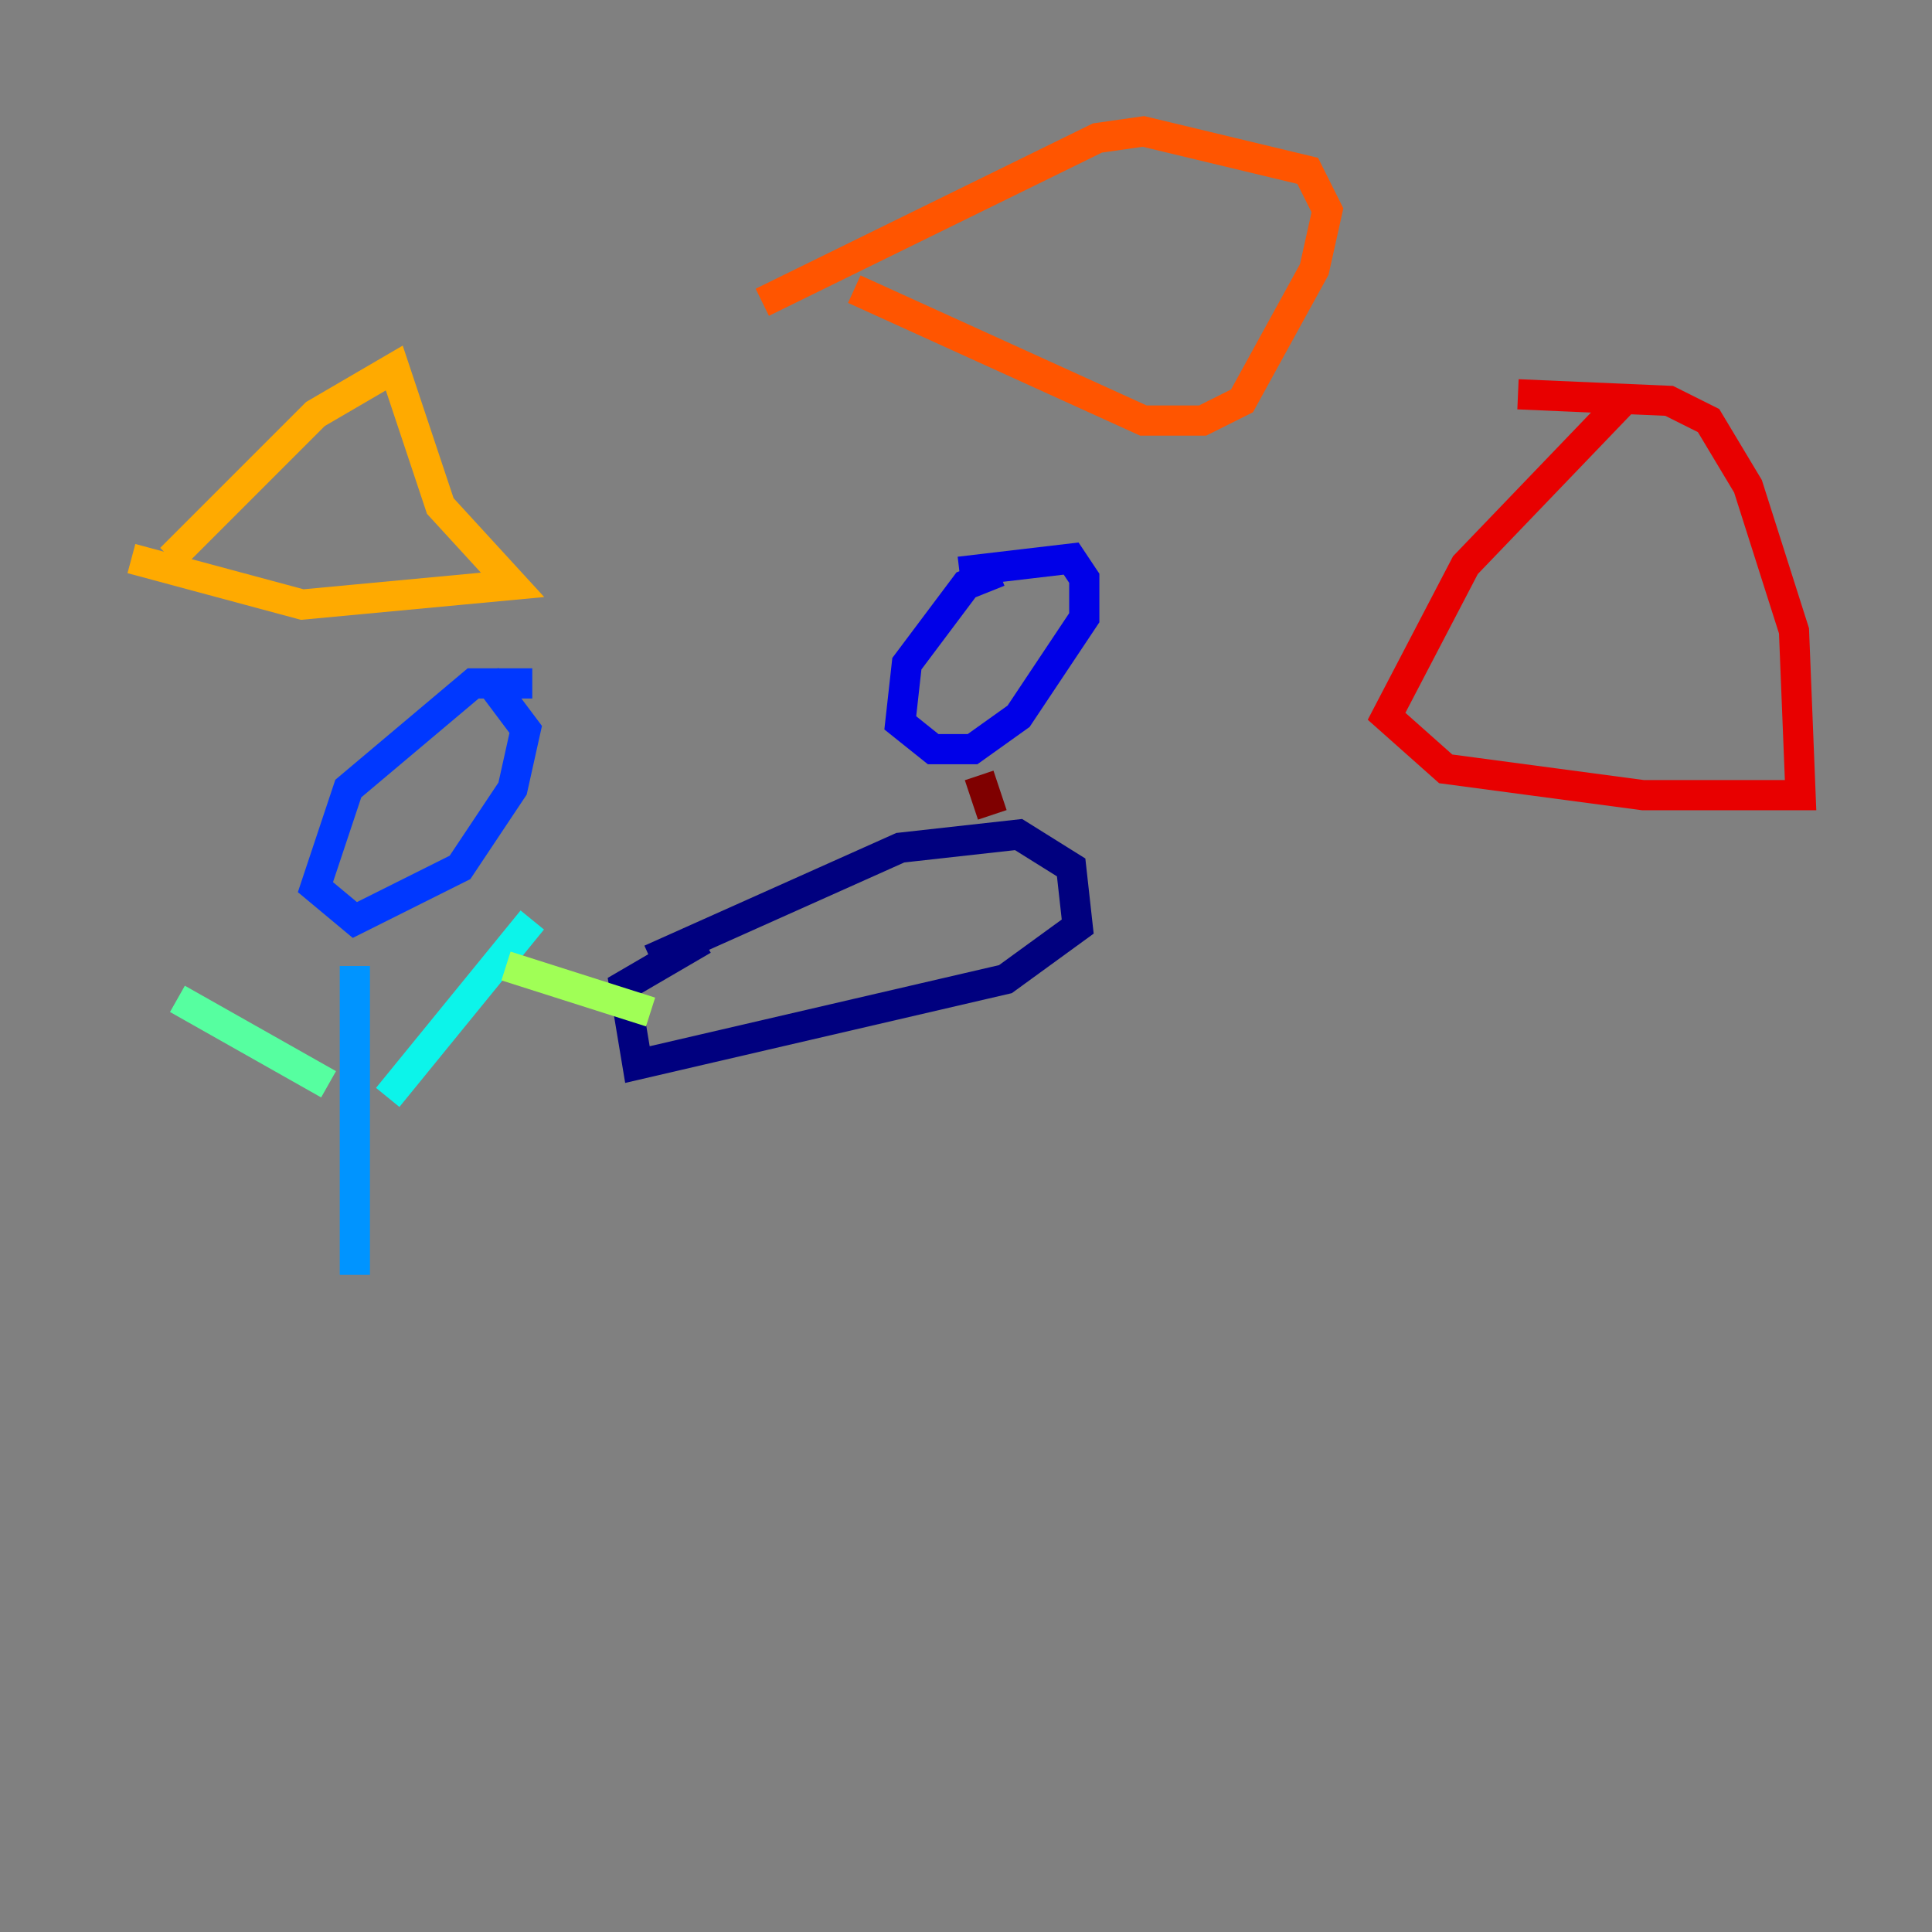 <?xml version="1.0" encoding="utf-8" ?>
<svg baseProfile="tiny" height="128" version="1.2" viewBox="0,0,128,128" width="128" xmlns="http://www.w3.org/2000/svg" xmlns:ev="http://www.w3.org/2001/xml-events" xmlns:xlink="http://www.w3.org/1999/xlink"><rect x="0" y="0" width="128" height="128" fill="#808080" stroke="none"/><defs /><polyline fill="none" points="43.102,63.565 59.646,56.163 67.483,55.292 70.966,57.469 71.401,61.388 66.612,64.871 42.231,70.531 41.361,65.306 46.585,62.258" stroke="#00007f" stroke-width="2" /><polyline fill="none" points="66.177,37.878 64.0,38.748 60.082,43.973 59.646,47.891 61.823,49.633 64.435,49.633 67.483,47.456 71.837,40.925 71.837,38.313 70.966,37.007 63.565,37.878" stroke="#0000e8" stroke-width="2" /><polyline fill="none" points="35.265,45.279 31.347,45.279 23.075,52.245 20.898,58.776 23.51,60.952 30.476,57.469 33.959,52.245 34.83,48.327 32.218,44.843" stroke="#0038ff" stroke-width="2" /><polyline fill="none" points="23.51,64.0 23.51,84.463" stroke="#0094ff" stroke-width="2" /><polyline fill="none" points="25.687,72.707 35.265,60.952" stroke="#0cf4ea" stroke-width="2" /><polyline fill="none" points="21.769,71.837 11.755,66.177" stroke="#56ffa0" stroke-width="2" /><polyline fill="none" points="33.524,64.0 43.102,67.048" stroke="#a0ff56" stroke-width="2" /><polyline fill="none" points="52.245,13.497 52.245,13.497" stroke="#eaff0c" stroke-width="2" /><polyline fill="none" points="11.32,37.007 20.898,27.429 26.122,24.381 29.17,33.524 33.959,38.748 20.027,40.054 8.707,37.007" stroke="#ffaa00" stroke-width="2" /><polyline fill="none" points="50.503,20.027 72.707,9.143 75.755,8.707 86.639,11.32 87.946,13.932 87.075,17.85 82.286,26.558 79.674,27.864 75.755,27.864 56.599,19.157" stroke="#ff5500" stroke-width="2" /><polyline fill="none" points="107.537,26.558 97.088,37.442 91.864,47.456 95.782,50.939 108.844,52.68 119.293,52.68 118.857,41.796 115.809,32.218 113.197,27.864 110.585,26.558 100.571,26.122" stroke="#e80000" stroke-width="2" /><polyline fill="none" points="64.871,51.374 65.742,53.986" stroke="#7f0000" stroke-width="2" /></svg>